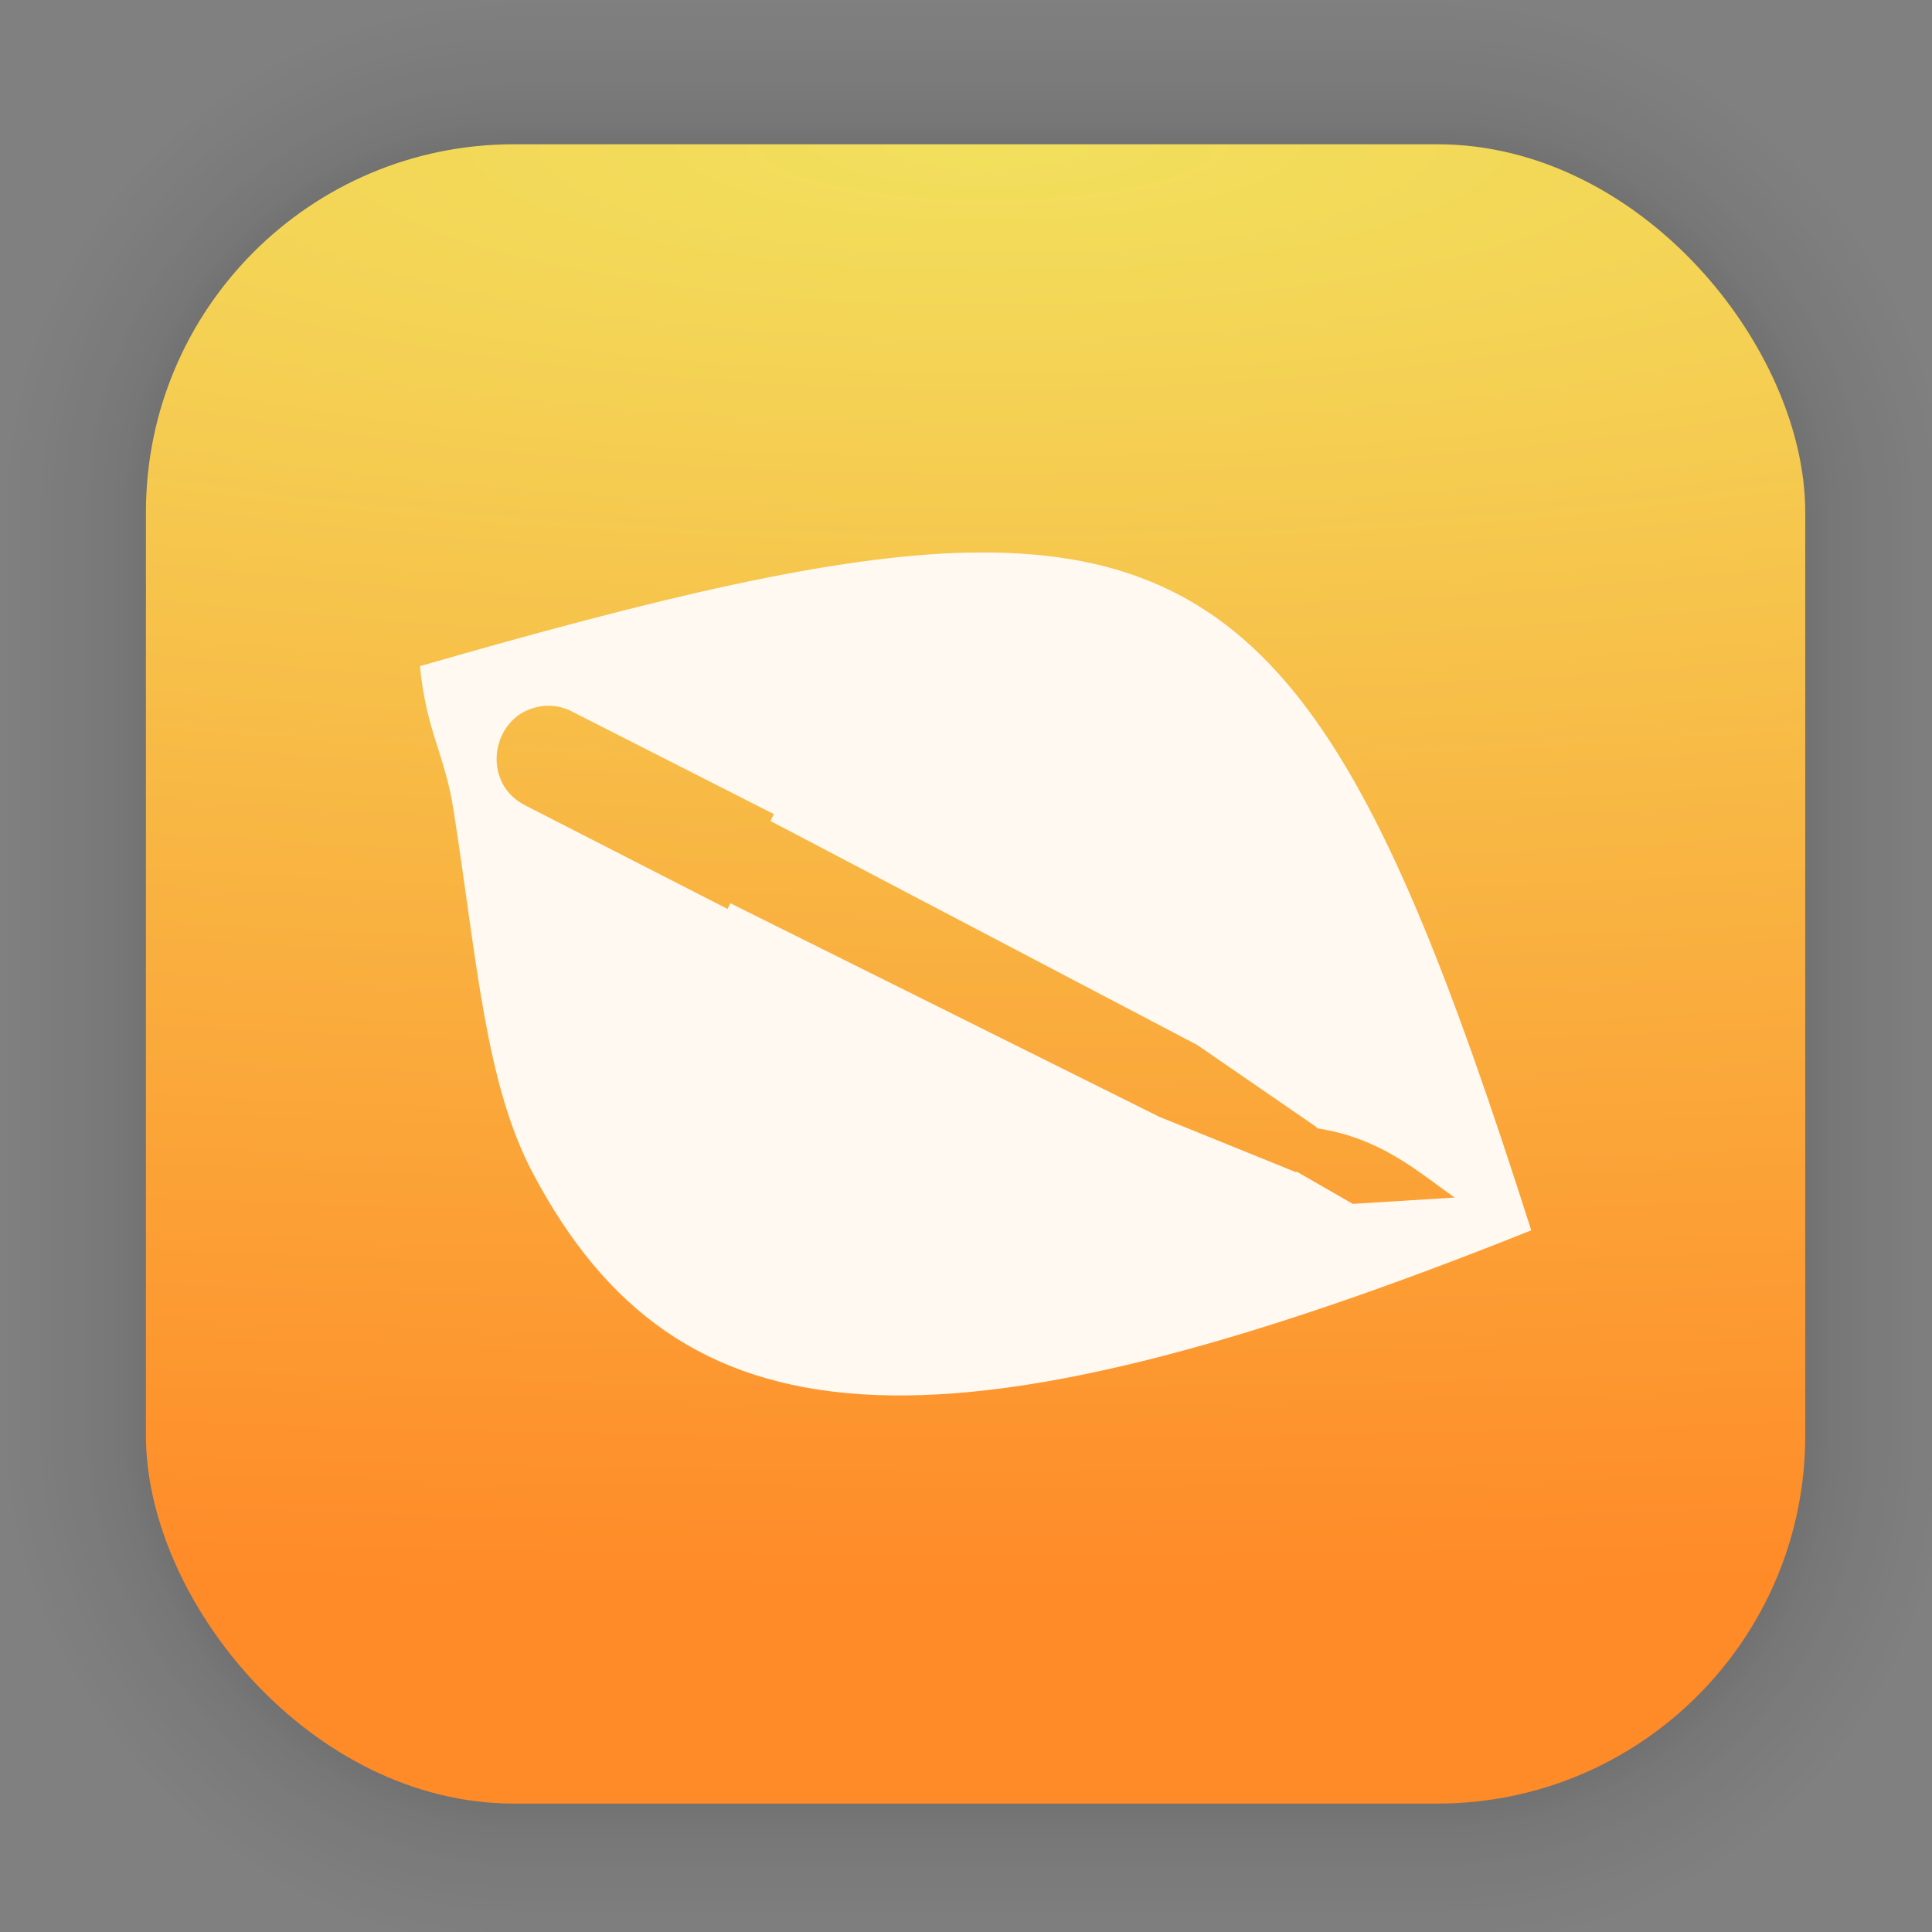 <?xml version="1.0" encoding="UTF-8"?>
<svg id="svg1829" width="128" height="128" version="1.1" viewBox="0 0 33.867 33.867" xmlns="http://www.w3.org/2000/svg" xmlns:cc="http://creativecommons.org/ns#" xmlns:dc="http://purl.org/dc/elements/1.1/" xmlns:rdf="http://www.w3.org/1999/02/22-rdf-syntax-ns#" xmlns:xlink="http://www.w3.org/1999/xlink">
 <rect x="0" y="0" width="33.867" height="33.867" fill="#808080" stroke="none"/>
 <defs id="defs1823">
  <radialGradient id="radialGradient886" cx="17.31" cy="2.53" r="14.544" gradientTransform="matrix(7.162 0 0 1.751 -106.66 -1.9)" gradientUnits="userSpaceOnUse">
   <stop id="stop880" stop-color="#f2e05d" offset="0"/>
   <stop id="stop882" stop-color="#ff8a28" offset="1"/>
  </radialGradient>
 </defs>
 <g id="layer1">
  <g id="g1702" transform="matrix(.976 0 0 .976 -65.587 -37.192)" fill="none" opacity=".297" stroke="#000" stroke-linecap="round" stroke-linejoin="round" stroke-opacity=".02">
   <rect id="rect1634" x="69.84" y="40.71" width="29.811" height="29.811" rx="6.61" ry="6.61" stroke-width=".1"/>
   <rect id="rect1638" x="69.84" y="40.71" width="29.811" height="29.811" rx="6.61" ry="6.61" stroke-width=".2"/>
   <rect id="rect1640" x="69.84" y="40.71" width="29.811" height="29.811" rx="6.61" ry="6.61" stroke-width=".3"/>
   <rect id="rect1642" x="69.84" y="40.71" width="29.811" height="29.811" rx="6.61" ry="6.61" stroke-width=".4"/>
   <rect id="rect1644" x="69.84" y="40.71" width="29.811" height="29.811" rx="6.61" ry="6.61" stroke-width=".5"/>
   <rect id="rect1646" x="69.84" y="40.71" width="29.811" height="29.811" rx="6.61" ry="6.61" stroke-width=".6"/>
   <rect id="rect1648" x="69.84" y="40.71" width="29.811" height="29.811" rx="6.61" ry="6.61" stroke-width=".7"/>
   <rect id="rect1650" x="69.84" y="40.71" width="29.811" height="29.811" rx="6.61" ry="6.61" stroke-width=".8"/>
   <rect id="rect1652" x="69.84" y="40.71" width="29.811" height="29.811" rx="6.61" ry="6.61"/>
   <rect id="rect1654" x="69.84" y="40.71" width="29.811" height="29.811" rx="6.61" ry="6.61" stroke-width="1.2"/>
   <rect id="rect1656" x="69.84" y="40.71" width="29.811" height="29.811" rx="6.61" ry="6.61" stroke-width="1.4"/>
   <rect id="rect1658" x="69.84" y="40.71" width="29.811" height="29.811" rx="6.61" ry="6.61" stroke-width="1.6"/>
   <rect id="rect1660" x="69.84" y="40.71" width="29.811" height="29.811" rx="6.61" ry="6.61" stroke-width="1.8"/>
   <rect id="rect1662" x="69.84" y="40.71" width="29.811" height="29.811" rx="6.61" ry="6.61" stroke-width="2"/>
   <rect id="rect1664" x="69.84" y="40.71" width="29.811" height="29.811" rx="6.61" ry="6.61" stroke-width="2.2"/>
   <rect id="rect1666" x="69.84" y="40.71" width="29.811" height="29.811" rx="6.61" ry="6.61" stroke-width="2.6"/>
   <rect id="rect1668" x="69.84" y="40.71" width="29.811" height="29.811" rx="6.61" ry="6.61" stroke-width="3"/>
   <rect id="rect1670" x="69.84" y="40.71" width="29.811" height="29.811" rx="6.61" ry="6.61" stroke-width="3.4"/>
   <rect id="rect1672" x="69.84" y="40.71" width="29.811" height="29.811" rx="6.61" ry="6.61" stroke-width="3.8"/>
   <rect id="rect1674" x="69.84" y="40.71" width="29.811" height="29.811" rx="6.61" ry="6.61" stroke-width="4.2"/>
   <rect id="rect1676" x="69.84" y="40.71" width="29.811" height="29.811" rx="6.61" ry="6.61" stroke-width="4.6"/>
   <rect id="rect1678" x="69.84" y="40.71" width="29.811" height="29.811" rx="6.61" ry="6.61" stroke-width="5"/>
  </g>
  <rect id="rect849-5" x="2.558" y="2.529" width="29.087" height="29.087" rx="6.449" ry="6.449" fill="url(#radialGradient886)" stroke-linecap="round" stroke-linejoin="round" stroke-width="2.688"/>
  <path id="path4" d="m16.963 9.687c-2.37 0.054-5.436 0.79-9.601 1.99 0.108 1.135 0.435 1.543 0.587 2.515 0.414 2.648 0.555 4.783 1.385 6.361 2.535 4.814 7.014 5.216 17.508 1.014-2.811-8.812-4.664-11.997-9.879-11.879zm-7.37 2.684c0.076-0.002 0.152 0.006 0.225 0.024h6.714e-4c0.073 0.017 0.144 0.044 0.211 0.079l6.72e-4 6.7e-4 3.534 1.796-0.059 0.121 7.479 3.925 2.099 1.445-0.007 0.014c0.188 0.031 0.366 0.069 0.527 0.118 0.134 0.041 0.261 0.087 0.38 0.138 0.24 0.102 0.453 0.222 0.654 0.35 0.1 0.064 0.197 0.131 0.293 0.199 0.191 0.135 0.375 0.275 0.566 0.411l6.71e-4 6.71e-4 -1.784 0.111-0.985-0.567-6e-3 0.013-2.403-0.974-7.516-3.742-0.049 0.1-3.536-1.81c-0.438-0.215-0.579-0.661-0.485-1.05l-6.716e-4 -6.71e-4c0.003-0.012 0.007-0.023 0.011-0.034 0.009-0.032 0.018-0.063 0.03-0.094 0.002-5e-3 0.005-0.009 0.007-0.014 0.075-0.183 0.206-0.341 0.385-0.443 0.013-0.007 0.027-0.014 0.041-0.021 0.041-0.02 0.084-0.037 0.13-0.051 0.02-0.006 0.039-0.013 0.06-0.018 0.062-0.015 0.128-0.025 0.197-0.027z" fill="#fff9f2" stroke-width=".336"/>
 </g>
</svg>
